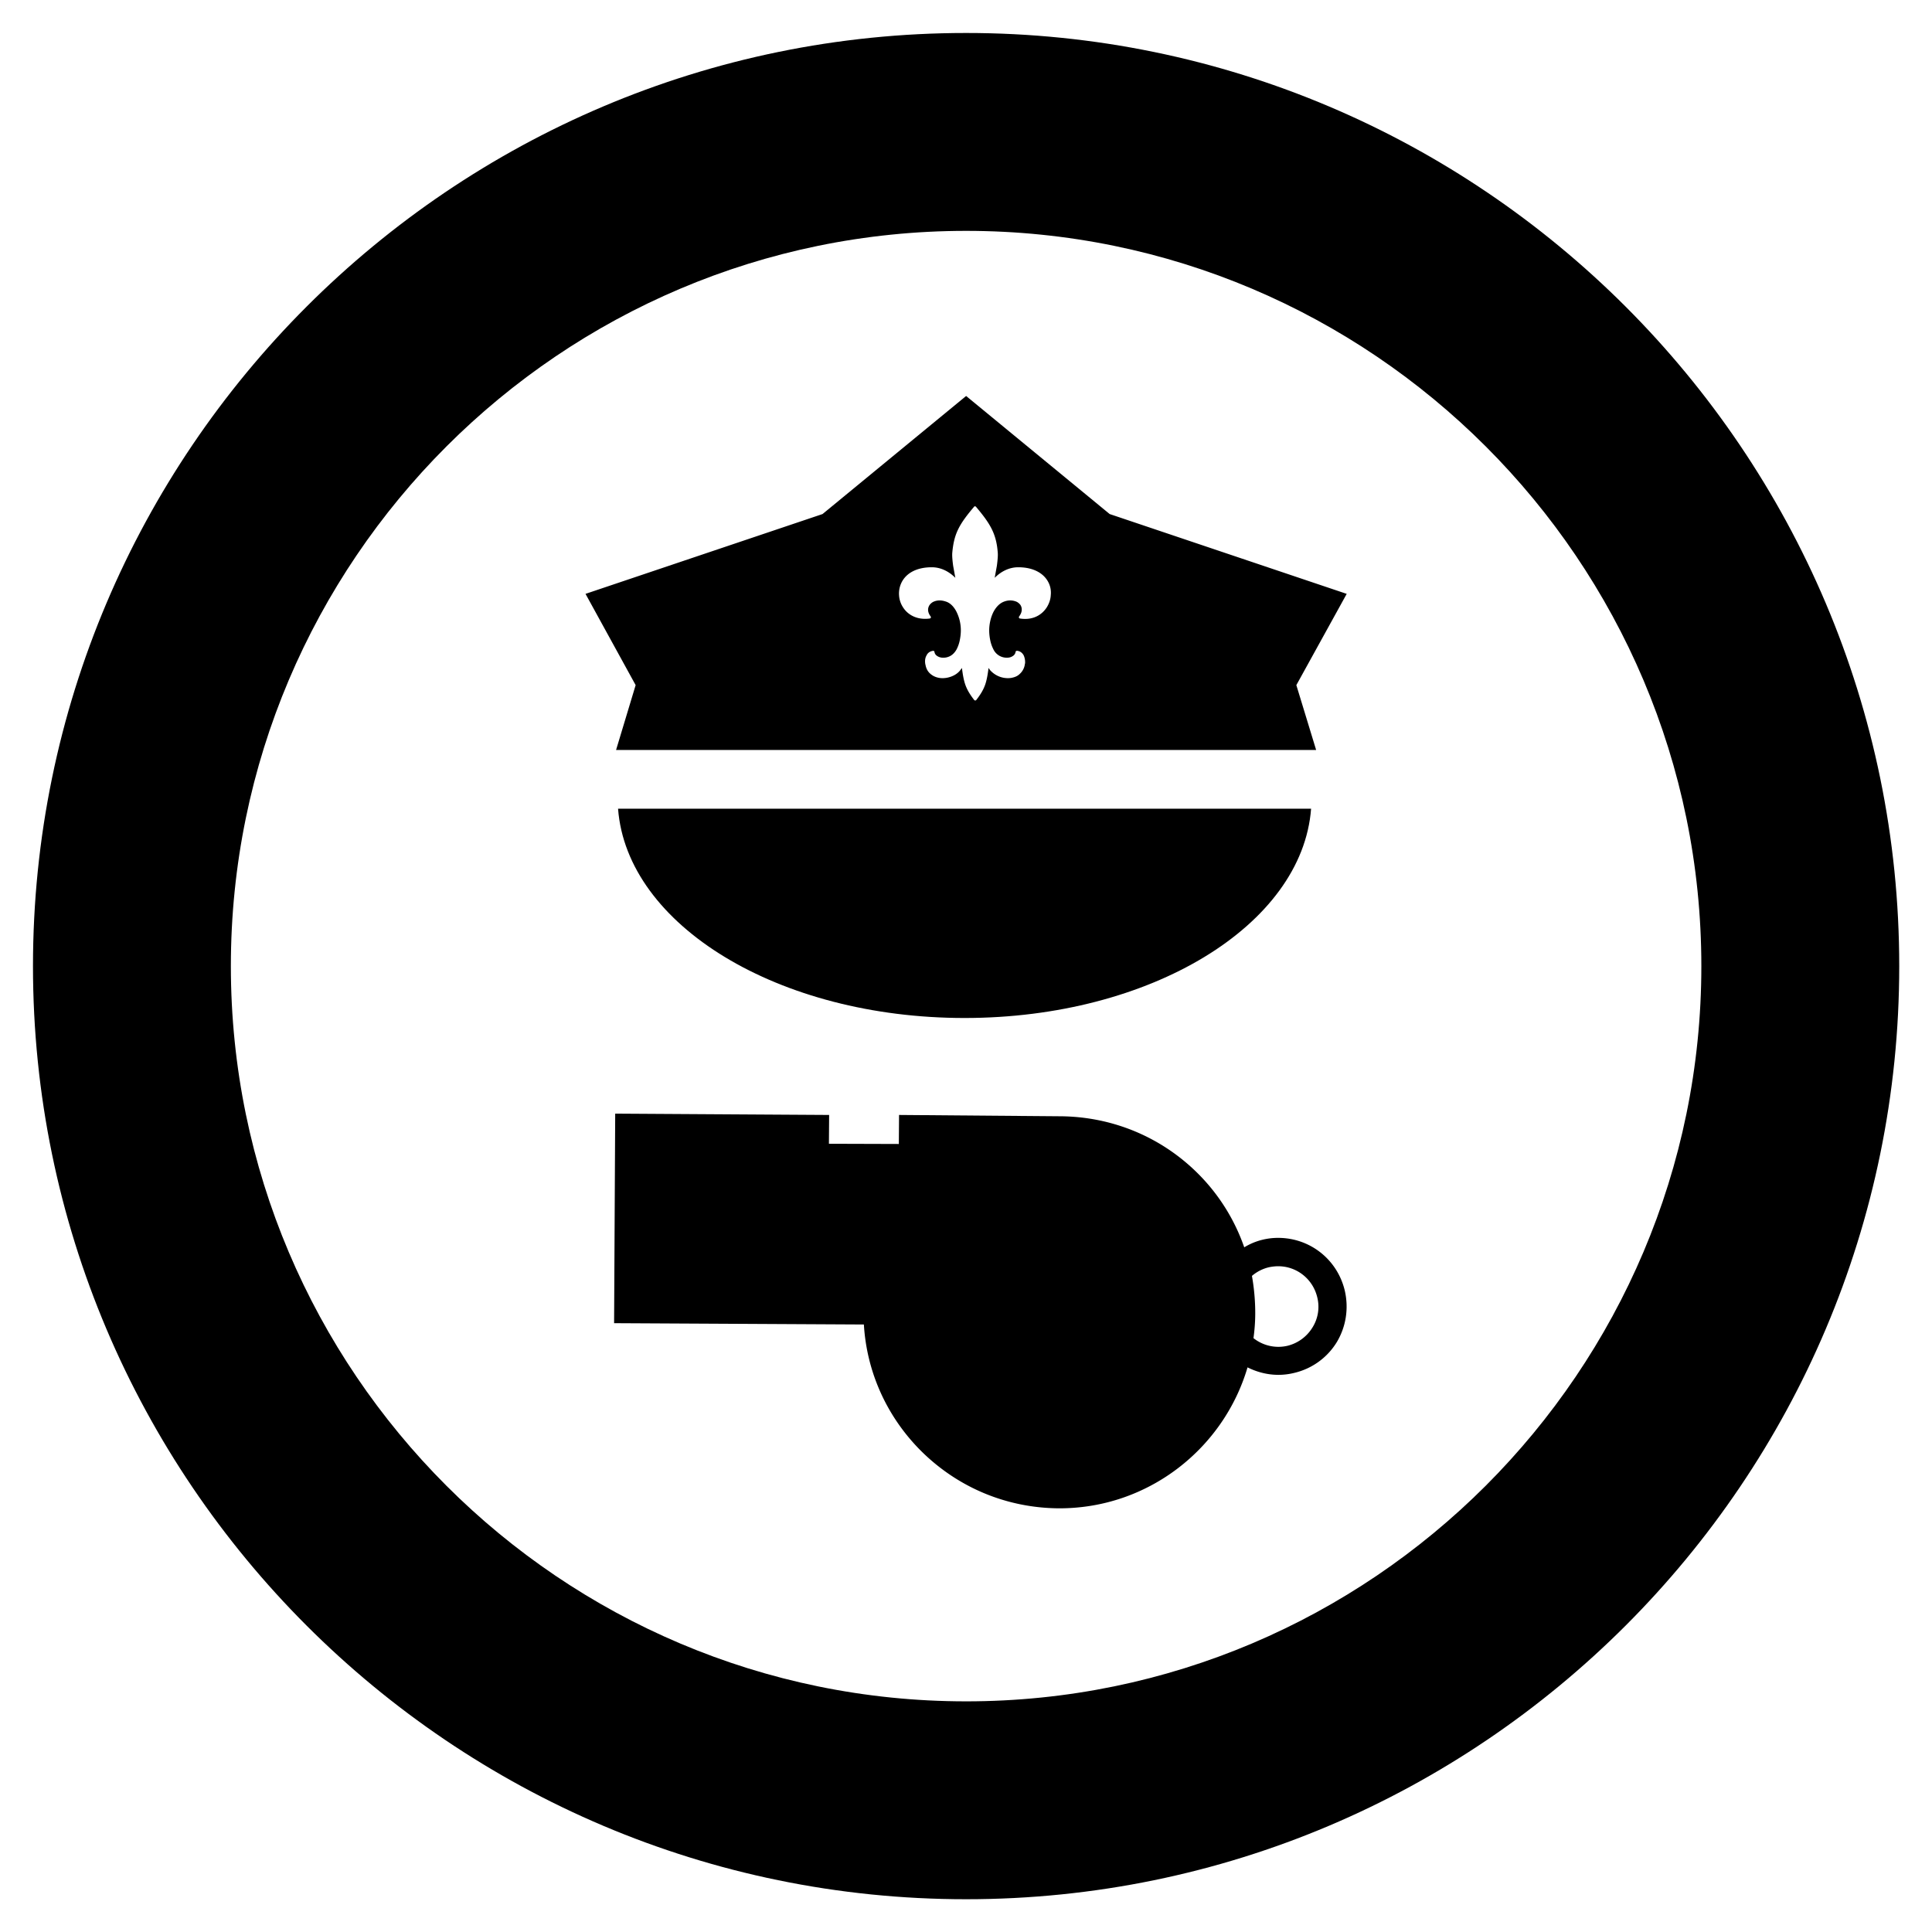 <svg xmlns="http://www.w3.org/2000/svg" viewBox="0 0 117.16 117.16" width="156.213" height="156.213" ><defs><clipPath id="A"><path d="M0 0h117.16v117.16H0z"/></clipPath></defs><g clip-path="url(#A)" fill="#000000"><path d="M58.587 2C27.387 2 2 27.387 2 58.587s25.387 56.586 56.587 56.586 56.586-25.386 56.586-56.586S89.787 2 58.587 2zm0 101.173C34 103.173 14 83.173 14 58.587S34 14 58.587 14s44.586 20 44.586 44.587c0 24.573-20 44.586-44.586 44.586zM37.48 49.04c.533 7.067 9.733 12.693 21.013 12.693s20.48-5.626 21.014-12.693H37.48z"/><path d="M81.667 36.013l-14.374-4.84-8.706-7.16-8.707 7.16-14.373 4.84 3.04 5.534-1.187 3.933h42.453l-1.2-3.933 3.054-5.534zm-18.08-.68c-.254-.52-.854-.933-1.84-.933-.534 0-1.027.24-1.427.64l.133-.733c.04-.307.067-.574.054-.774-.04-.586-.16-1.04-.374-1.466s-.52-.827-.946-1.334c-.04-.04-.094-.04-.12 0-.427.507-.734.907-.947 1.334s-.32.866-.373 1.466c-.014.2.013.467.053.774l.133.733c-.4-.4-.893-.64-1.426-.64-1 0-1.587.413-1.84.933-.114.237-.165.499-.147.76a1.49 1.49 0 0 0 .24.734c.293.466.867.786 1.627.68.04-.014.066-.04.066-.08 0-.014-.013-.027-.013-.04-.107-.134-.16-.28-.16-.414a.53.53 0 0 1 .107-.306c.066-.08.16-.16.28-.2.173-.067.4-.08.653 0 .293.08.507.306.667.6a2.53 2.53 0 0 1 .28 1.16c0 .213-.027.413-.067.613h0a2.1 2.1 0 0 1-.187.533c-.133.24-.306.387-.493.454-.133.053-.28.066-.413.053-.12-.013-.24-.067-.32-.133a.34.34 0 0 1-.12-.214c0-.04-.04-.066-.08-.066-.2.026-.334.133-.4.28-.08.133-.107.306-.08.493h0c0 .013 0 .04.013.053.04.254.147.44.307.574a1.05 1.05 0 0 0 .453.226c.16.04.333.04.507.014.32-.054.626-.2.826-.44l.12-.16c.054.426.107.72.2 1 .107.306.267.586.547.946.04.04.093.027.12 0 .28-.36.44-.64.547-.946.093-.28.146-.574.2-1 .04.053.08.12.12.16.219.234.509.389.826.44.174.026.347.026.507-.014.173-.04.32-.106.44-.226.166-.15.274-.353.307-.574 0-.013 0-.04.013-.053h0c.015-.169-.013-.338-.08-.493-.08-.147-.2-.254-.387-.28h-.026c-.04 0-.08.026-.08.066a.35.35 0 0 1-.12.214c-.091.075-.203.122-.32.133a.92.92 0 0 1-.414-.053c-.217-.082-.394-.244-.493-.454a2.1 2.1 0 0 1-.187-.533h0c-.04-.187-.066-.4-.066-.613 0-.374.093-.814.28-1.16.16-.28.373-.507.666-.6a.99.99 0 0 1 .654 0c.12.04.213.12.28.2.064.089.097.197.093.306 0 .134-.053.267-.16.414-.013.013-.013.026-.013.04 0 .04.026.08.066.08.76.12 1.32-.2 1.627-.68.133-.214.227-.467.24-.734.027-.253-.013-.52-.133-.76h0z" fill-rule="evenodd"/><path d="M81.547 78.253c-.454-1.88-2.107-3.186-4.04-3.186-.328-.001-.655.04-.974.12-.381.095-.745.248-1.08.453a11.77 11.77 0 0 0-2.746-4.413c-2.227-2.254-5.214-3.507-8.387-3.534l-9.8-.08-.013 1.76-4.24-.013.013-1.747-12.973-.08-.067 12.707 15.147.08c.173 2.867 1.373 5.547 3.413 7.613 2.24 2.254 5.213 3.507 8.387 3.534h.066c5.374 0 9.947-3.614 11.4-8.547.56.28 1.2.453 1.867.453a3.99 3.99 0 0 0 .973-.12c1.073-.253 2-.925 2.574-1.866.56-.934.733-2.054.48-3.134h0zM64.24 87.2h-.04c-2.04-.013-3.947-.813-5.373-2.253a7.56 7.56 0 0 1-2.2-5.4 7.51 7.51 0 0 1 .08-1.027l.346-2.427L41.533 76l.027-4.16 5.987.04-.014 1.76 11.227.04.013-1.747 5.52.04a7.54 7.54 0 0 1 5.374 2.267 7.56 7.56 0 0 1 2.2 5.4 7.64 7.64 0 0 1-7.627 7.56h0zm15.347-6.693c-.341.555-.887.953-1.52 1.106a2.43 2.43 0 0 1-2.054-.466 11.05 11.05 0 0 0 .107-1.494c.001-.764-.066-1.527-.2-2.28.28-.24.627-.426 1.013-.52.189-.042.381-.064.574-.066 1.133 0 2.106.773 2.373 1.88a2.36 2.36 0 0 1-.293 1.84z"/><path d="M39.52 69.587l9.667 1.213c.253.08 6.386.08 6.733 0s7.827-.573 7.827-.573l5.546 1.626c.254.24 3.107 3.347 3.107 3.347l.933 6.467-2.586 4.906-3.107 2.16h-6.733l-4.214-2.68-1.826-4.386-.694-3.894-15.186-.346.533-7.84z"/></g></svg>